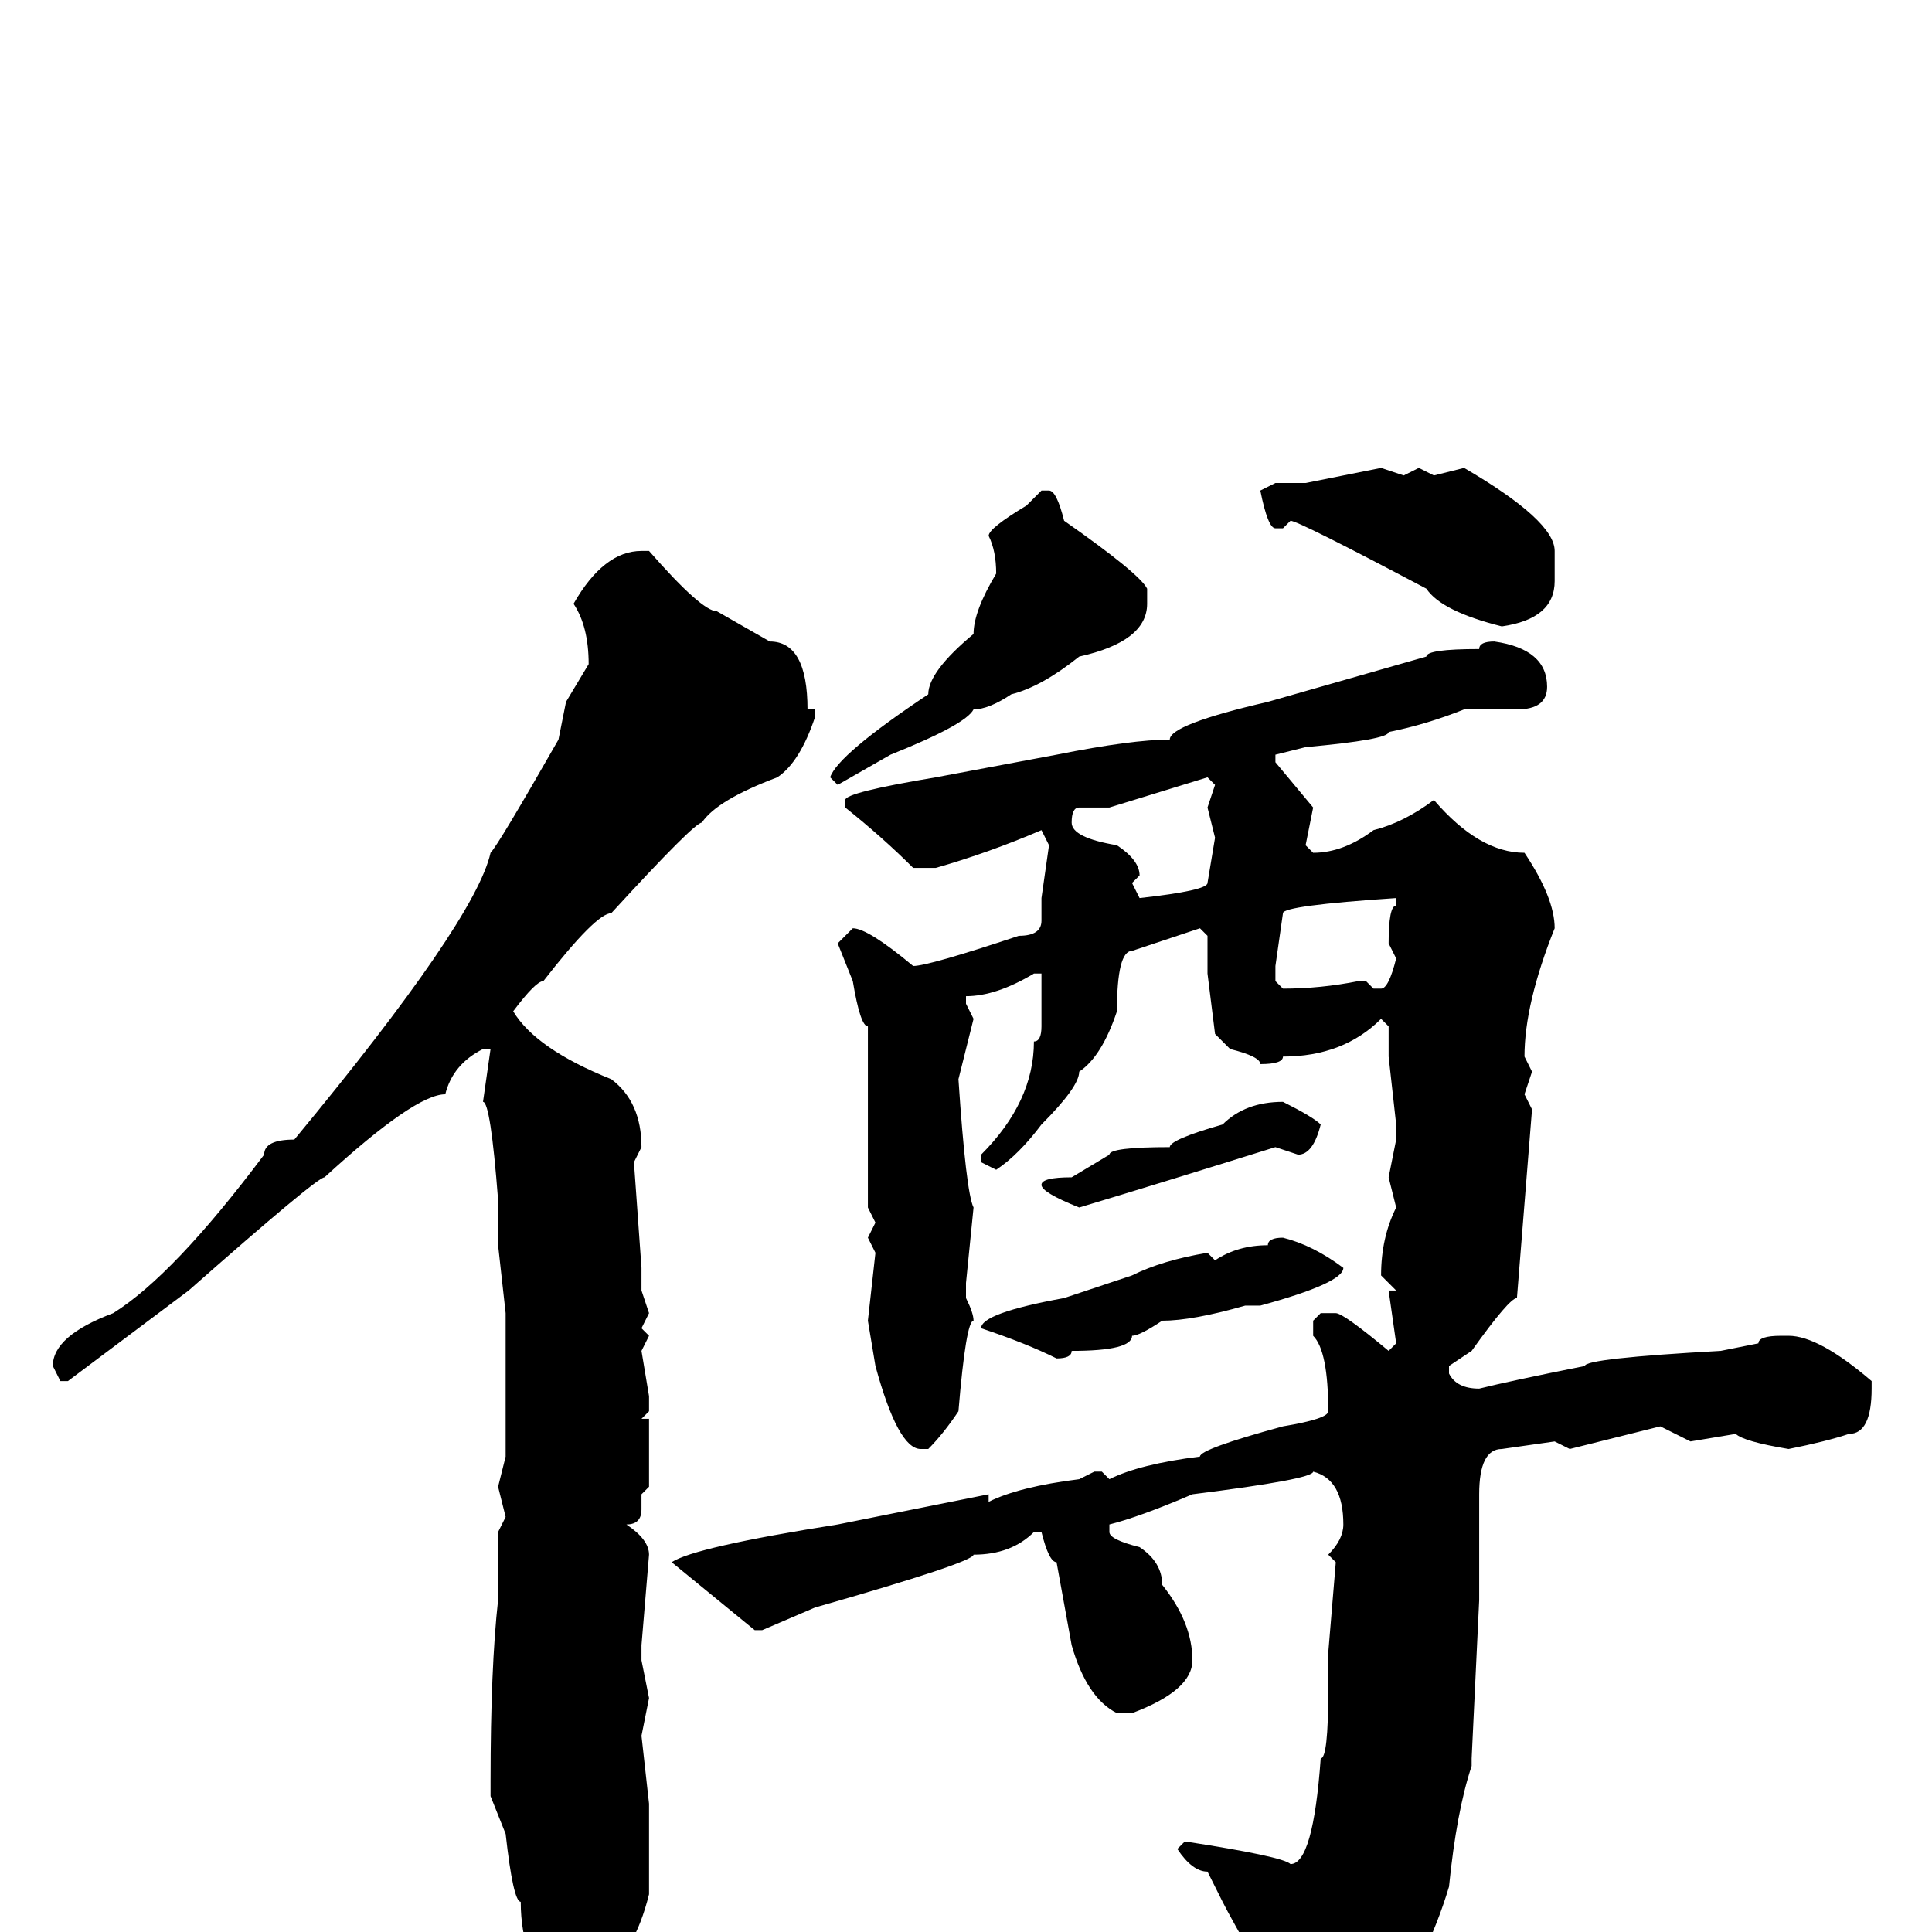 <svg xmlns="http://www.w3.org/2000/svg" viewBox="0 -256 256 256">
	<path fill="#000000" d="M194 -194Q206 -187 206 -183V-179Q206 -174 199 -173Q191 -175 189 -178Q172 -187 171 -187L170 -186H169Q168 -186 167 -191L169 -192H173L183 -194L186 -193L188 -194L190 -193ZM138 -191H139Q140 -191 141 -187Q151 -180 152 -178V-176Q152 -171 143 -169Q138 -165 134 -164Q131 -162 129 -162Q128 -160 118 -156L111 -152L110 -153Q111 -156 123 -164Q123 -167 129 -172Q129 -175 132 -180Q132 -183 131 -185Q131 -186 136 -189ZM85 -183H86Q93 -175 95 -175L102 -171Q107 -171 107 -162H108V-161Q106 -155 103 -153Q95 -150 93 -147Q92 -147 81 -135Q79 -135 72 -126Q71 -126 68 -122Q71 -117 81 -113Q85 -110 85 -104L84 -102L85 -88V-85L86 -82L85 -80L86 -79L85 -77L86 -71V-69L85 -68H86V-59L85 -58V-56Q85 -54 83 -54Q86 -52 86 -50H85H86L85 -38V-37V-36L86 -31L85 -26L86 -17V-5Q84 3 80 5L75 9H74Q69 4 69 -4Q68 -4 67 -13L65 -18V-20Q65 -35 66 -44V-46V-49V-53L67 -55L66 -59L67 -63V-67V-68V-71V-74V-82L66 -91V-94V-96V-97Q65 -110 64 -110L65 -117H64Q60 -115 59 -111Q55 -111 43 -100Q42 -100 25 -85L9 -73H8L7 -75Q7 -79 15 -82Q23 -87 35 -103Q35 -105 39 -105Q63 -134 65 -143Q66 -144 74 -158L75 -163L78 -168Q78 -173 76 -176Q80 -183 85 -183ZM198 -171Q205 -170 205 -165Q205 -162 201 -162H195H194Q189 -160 184 -159Q184 -158 173 -157L169 -156V-155L174 -149L173 -144L174 -143Q178 -143 182 -146Q186 -147 190 -150Q196 -143 202 -143Q206 -137 206 -133Q202 -123 202 -116L203 -114L202 -111L203 -109L201 -84Q200 -84 195 -77L192 -75V-74Q193 -72 196 -72Q200 -73 210 -75Q210 -76 228 -77L233 -78Q233 -79 236 -79H237Q241 -79 248 -73V-72Q248 -66 245 -66Q242 -65 237 -64Q231 -65 230 -66L224 -65L220 -67L208 -64L206 -65L199 -64Q196 -64 196 -58V-56V-53V-51V-49V-44L195 -23V-22Q193 -16 192 -6Q189 4 183 12Q176 18 174 18H173Q171 18 167 5Q163 -2 162 -4L160 -8Q158 -8 156 -11L157 -12Q170 -10 171 -9Q174 -9 175 -23Q176 -23 176 -32V-36V-37L177 -49L176 -50Q178 -52 178 -54Q178 -60 174 -61Q174 -60 158 -58Q151 -55 147 -54V-53Q147 -52 151 -51Q154 -49 154 -46Q158 -41 158 -36Q158 -32 150 -29H148Q144 -31 142 -38L140 -49Q139 -49 138 -53H137Q134 -50 129 -50Q129 -49 108 -43L101 -40H100L89 -49Q92 -51 111 -54L131 -58V-57Q135 -59 143 -60L145 -61H146L147 -60Q151 -62 159 -63Q159 -64 170 -67Q176 -68 176 -69Q176 -77 174 -79V-81L175 -82H177Q178 -82 184 -77L185 -78L184 -85H185L183 -87Q183 -92 185 -96L184 -100L185 -105V-107L184 -116V-120L183 -121Q178 -116 170 -116Q170 -115 167 -115Q167 -116 163 -117L161 -119L160 -127V-130V-132L159 -133L150 -130Q148 -130 148 -122Q146 -116 143 -114Q143 -112 138 -107Q135 -103 132 -101L130 -102V-103Q137 -110 137 -118Q138 -118 138 -120V-121V-124V-126V-127H137Q132 -124 128 -124V-123L129 -121L127 -113Q128 -98 129 -96L128 -86V-84Q129 -82 129 -81Q128 -81 127 -69Q125 -66 123 -64H122Q119 -64 116 -75L115 -81L116 -90L115 -92L116 -94L115 -96V-103V-108V-113V-117V-120Q114 -120 113 -126L111 -131L113 -133Q115 -133 121 -128Q123 -128 135 -132Q138 -132 138 -134V-137L139 -144L138 -146Q131 -143 124 -141H121Q117 -145 112 -149V-150Q112 -151 124 -153L140 -156Q150 -158 155 -158Q155 -160 168 -163L189 -169Q189 -170 196 -170Q196 -171 198 -171ZM147 -149H143Q142 -149 142 -147Q142 -145 148 -144Q151 -142 151 -140L150 -139L151 -137Q160 -138 160 -139L161 -145L160 -149L161 -152L160 -153ZM169 -128V-126L170 -125Q175 -125 180 -126H181L182 -125H183Q184 -125 185 -129L184 -131Q184 -136 185 -136V-137Q170 -136 170 -135ZM170 -110Q174 -108 175 -107Q174 -103 172 -103L169 -104Q153 -99 143 -96Q138 -98 138 -99Q138 -100 142 -100L147 -103Q147 -104 155 -104Q155 -105 162 -107Q165 -110 170 -110ZM170 -92Q174 -91 178 -88Q178 -86 167 -83H165Q158 -81 154 -81Q151 -79 150 -79Q150 -77 142 -77Q142 -76 140 -76Q136 -78 130 -80Q130 -82 141 -84L150 -87Q154 -89 160 -90L161 -89Q164 -91 168 -91Q168 -92 170 -92Z"/>
</svg>